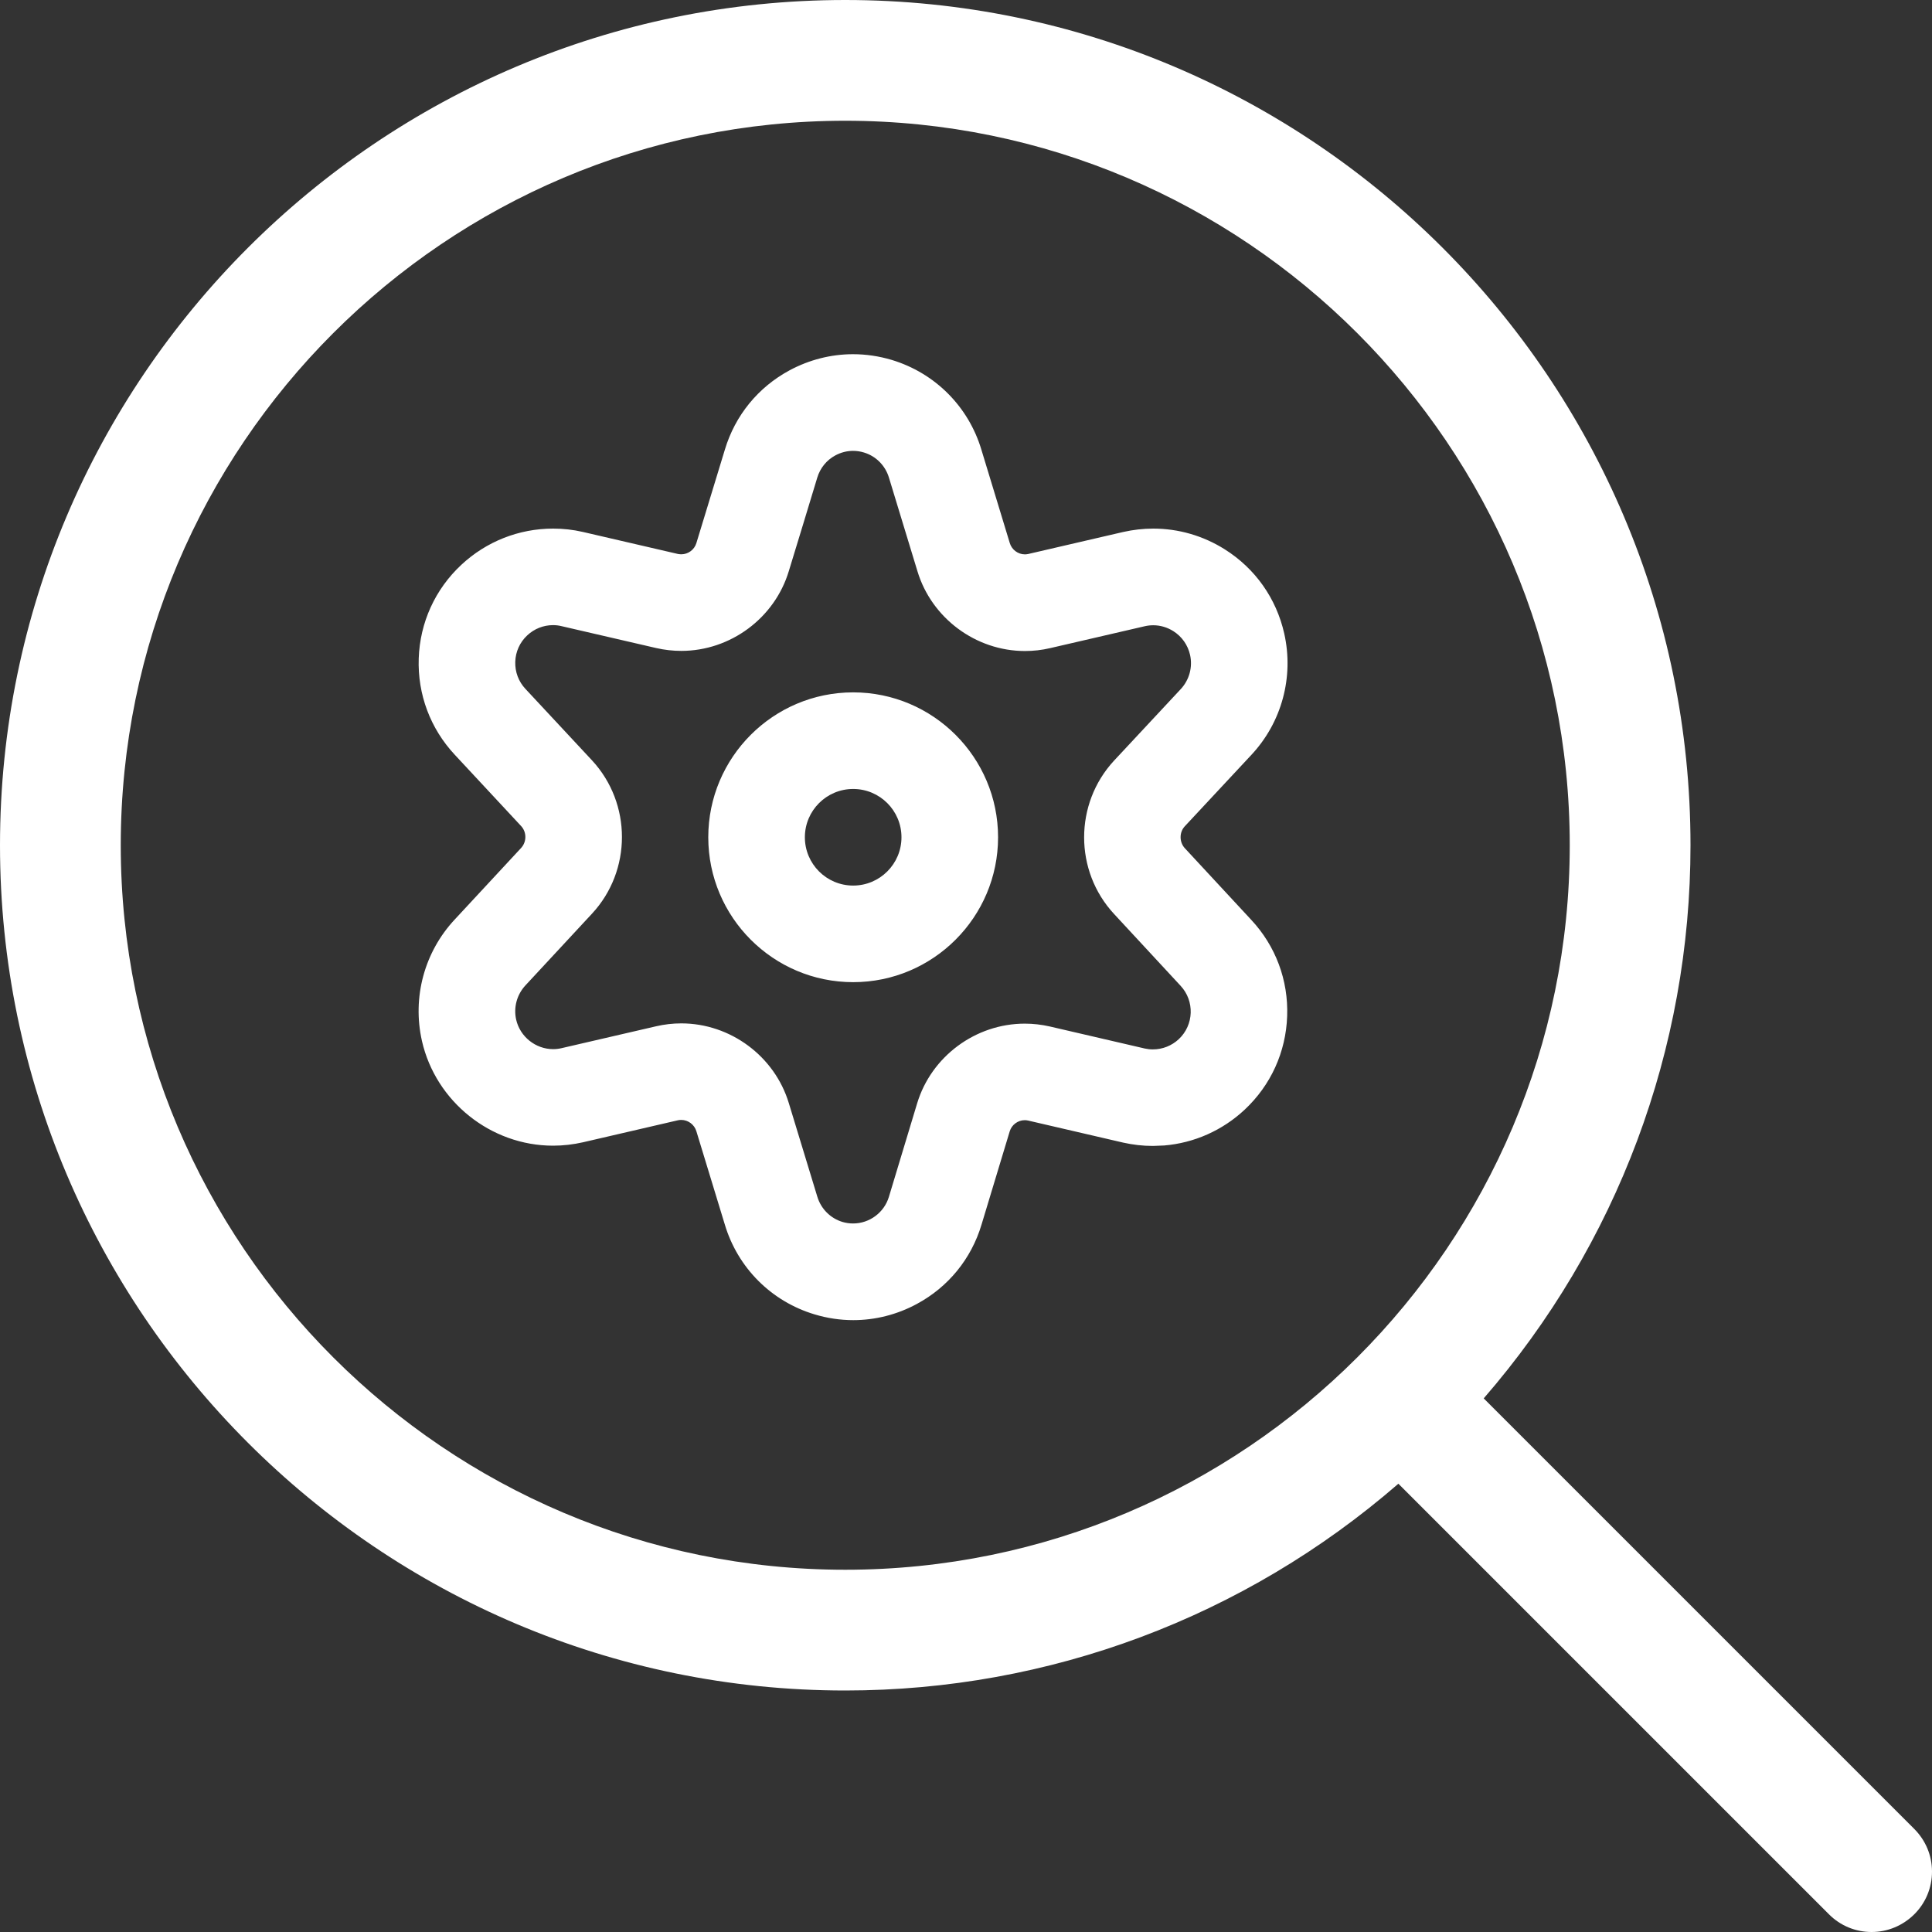 <?xml version="1.0" encoding="UTF-8"?>
<svg width="30px" height="30px" viewBox="0 0 30 30" version="1.1" xmlns="http://www.w3.org/2000/svg" xmlns:xlink="http://www.w3.org/1999/xlink">
    <rect x="0" y="0" width="30" height="30" fill="#333333" stroke="none"/>
    <!-- Generator: Sketch 63.1 (92452) - https://sketch.com -->
    <desc>Created with Sketch.</desc>
    <g id="icon/01_quality_assurance/07_regression_testing" stroke="none" stroke-width="1" fill="none" fill-rule="evenodd">
        <path d="M13.125,0 C20.363,0 26.25,5.888 26.25,13.125 C26.25,16.291 25.113,19.324 23.039,21.714 L29.725,28.4 C29.902,28.578 30,28.812 30,29.062 C30,29.312 29.902,29.549 29.725,29.725 C29.547,29.901 29.312,30 29.062,30 C28.812,30 28.576,29.902 28.4,29.725 L21.714,23.039 C19.324,25.113 16.291,26.25 13.125,26.25 C5.888,26.25 0,20.363 0,13.125 C0,5.888 5.888,0 13.125,0 Z M13.125,1.875 C6.921,1.875 1.875,6.921 1.875,13.125 C1.875,19.329 6.921,24.375 13.125,24.375 C19.329,24.375 24.375,19.329 24.375,13.125 C24.375,6.921 19.329,1.875 13.125,1.875 Z M13.245,5.5 C13.447,5.5 13.649,5.53 13.844,5.588 C14.516,5.79 15.038,6.311 15.239,6.983 L15.68,8.433 C15.711,8.536 15.807,8.608 15.914,8.608 C15.932,8.608 15.95,8.606 15.968,8.602 L17.439,8.261 C17.595,8.226 17.752,8.208 17.908,8.208 C18.3,8.208 18.683,8.319 19.018,8.53 C19.49,8.827 19.818,9.291 19.941,9.835 C20.094,10.51 19.904,11.216 19.431,11.722 L18.397,12.831 C18.31,12.924 18.311,13.077 18.398,13.171 L19.429,14.283 C19.808,14.689 20.007,15.22 19.987,15.778 C19.968,16.336 19.733,16.852 19.326,17.232 C18.981,17.554 18.543,17.748 18.078,17.787 L17.902,17.794 C17.746,17.794 17.591,17.776 17.439,17.742 L15.965,17.4 C15.948,17.396 15.93,17.394 15.913,17.394 C15.806,17.394 15.71,17.465 15.679,17.567 L15.241,19.016 C15.082,19.547 14.725,19.985 14.236,20.248 C13.931,20.413 13.591,20.499 13.25,20.499 C13.048,20.499 12.846,20.469 12.65,20.41 C11.978,20.209 11.456,19.687 11.255,19.015 L10.813,17.565 C10.782,17.462 10.685,17.39 10.578,17.39 C10.56,17.39 10.542,17.392 10.525,17.396 L9.054,17.737 C8.9,17.772 8.744,17.79 8.588,17.79 C7.623,17.79 6.766,17.106 6.552,16.164 C6.399,15.488 6.589,14.783 7.062,14.277 L8.091,13.168 C8.18,13.072 8.18,12.922 8.092,12.827 L7.062,11.72 C6.682,11.313 6.483,10.782 6.502,10.224 C6.521,9.667 6.756,9.15 7.164,8.77 C7.552,8.408 8.058,8.208 8.589,8.208 C8.744,8.208 8.9,8.225 9.051,8.26 L10.527,8.602 C10.544,8.605 10.562,8.607 10.58,8.607 C10.686,8.607 10.782,8.536 10.813,8.434 L11.256,6.981 C11.415,6.451 11.772,6.013 12.261,5.75 C12.564,5.587 12.904,5.5 13.245,5.5 Z M13.246,7.001 C13.151,7.001 13.058,7.025 12.972,7.071 C12.836,7.144 12.736,7.267 12.691,7.415 C12.692,7.418 12.248,8.87 12.248,8.87 C12.028,9.598 11.342,10.107 10.579,10.107 C10.449,10.107 10.318,10.092 10.19,10.063 L8.716,9.722 C8.675,9.712 8.632,9.707 8.588,9.707 C8.439,9.707 8.297,9.763 8.187,9.866 C8.072,9.973 8.006,10.119 8.001,10.276 C7.996,10.433 8.052,10.583 8.159,10.697 L9.191,11.805 C9.813,12.474 9.813,13.521 9.191,14.189 L8.16,15.3 C8.026,15.444 7.972,15.643 8.015,15.833 C8.075,16.098 8.317,16.291 8.589,16.291 C8.632,16.291 8.676,16.286 8.719,16.276 L10.188,15.936 C10.317,15.906 10.448,15.891 10.579,15.891 C11.342,15.891 12.029,16.401 12.249,17.13 L12.691,18.581 C12.748,18.771 12.894,18.917 13.081,18.974 C13.135,18.99 13.191,18.998 13.247,18.998 C13.502,18.998 13.73,18.828 13.803,18.584 L14.241,17.134 C14.461,16.404 15.149,15.895 15.913,15.895 C16.043,15.895 16.173,15.91 16.301,15.939 L17.775,16.281 C17.815,16.29 17.858,16.295 17.901,16.295 C18.051,16.295 18.193,16.239 18.303,16.137 C18.54,15.916 18.553,15.543 18.331,15.306 L17.3,14.193 C16.679,13.525 16.679,12.479 17.3,11.81 L18.335,10.7 C18.468,10.557 18.522,10.358 18.479,10.168 C18.444,10.015 18.352,9.884 18.219,9.8 C18.125,9.741 18.017,9.709 17.908,9.709 C17.864,9.709 17.819,9.714 17.776,9.724 L16.307,10.064 C16.178,10.094 16.047,10.109 15.916,10.109 C15.153,10.109 14.466,9.599 14.246,8.87 L13.804,7.418 C13.747,7.228 13.601,7.082 13.414,7.026 C13.358,7.009 13.302,7.001 13.246,7.001 Z M13.248,10.751 C14.489,10.751 15.498,11.76 15.498,13.001 C15.498,14.242 14.489,15.251 13.248,15.251 C12.007,15.251 10.998,14.242 10.998,13.001 C10.998,11.76 12.007,10.751 13.248,10.751 Z M13.248,12.251 C12.834,12.251 12.498,12.587 12.498,13.001 C12.498,13.415 12.834,13.751 13.248,13.751 C13.662,13.751 13.998,13.415 13.998,13.001 C13.998,12.587 13.662,12.251 13.248,12.251 Z" id="Combined-Shape" fill="#FFFFFF"></path>
    </g>
</svg>